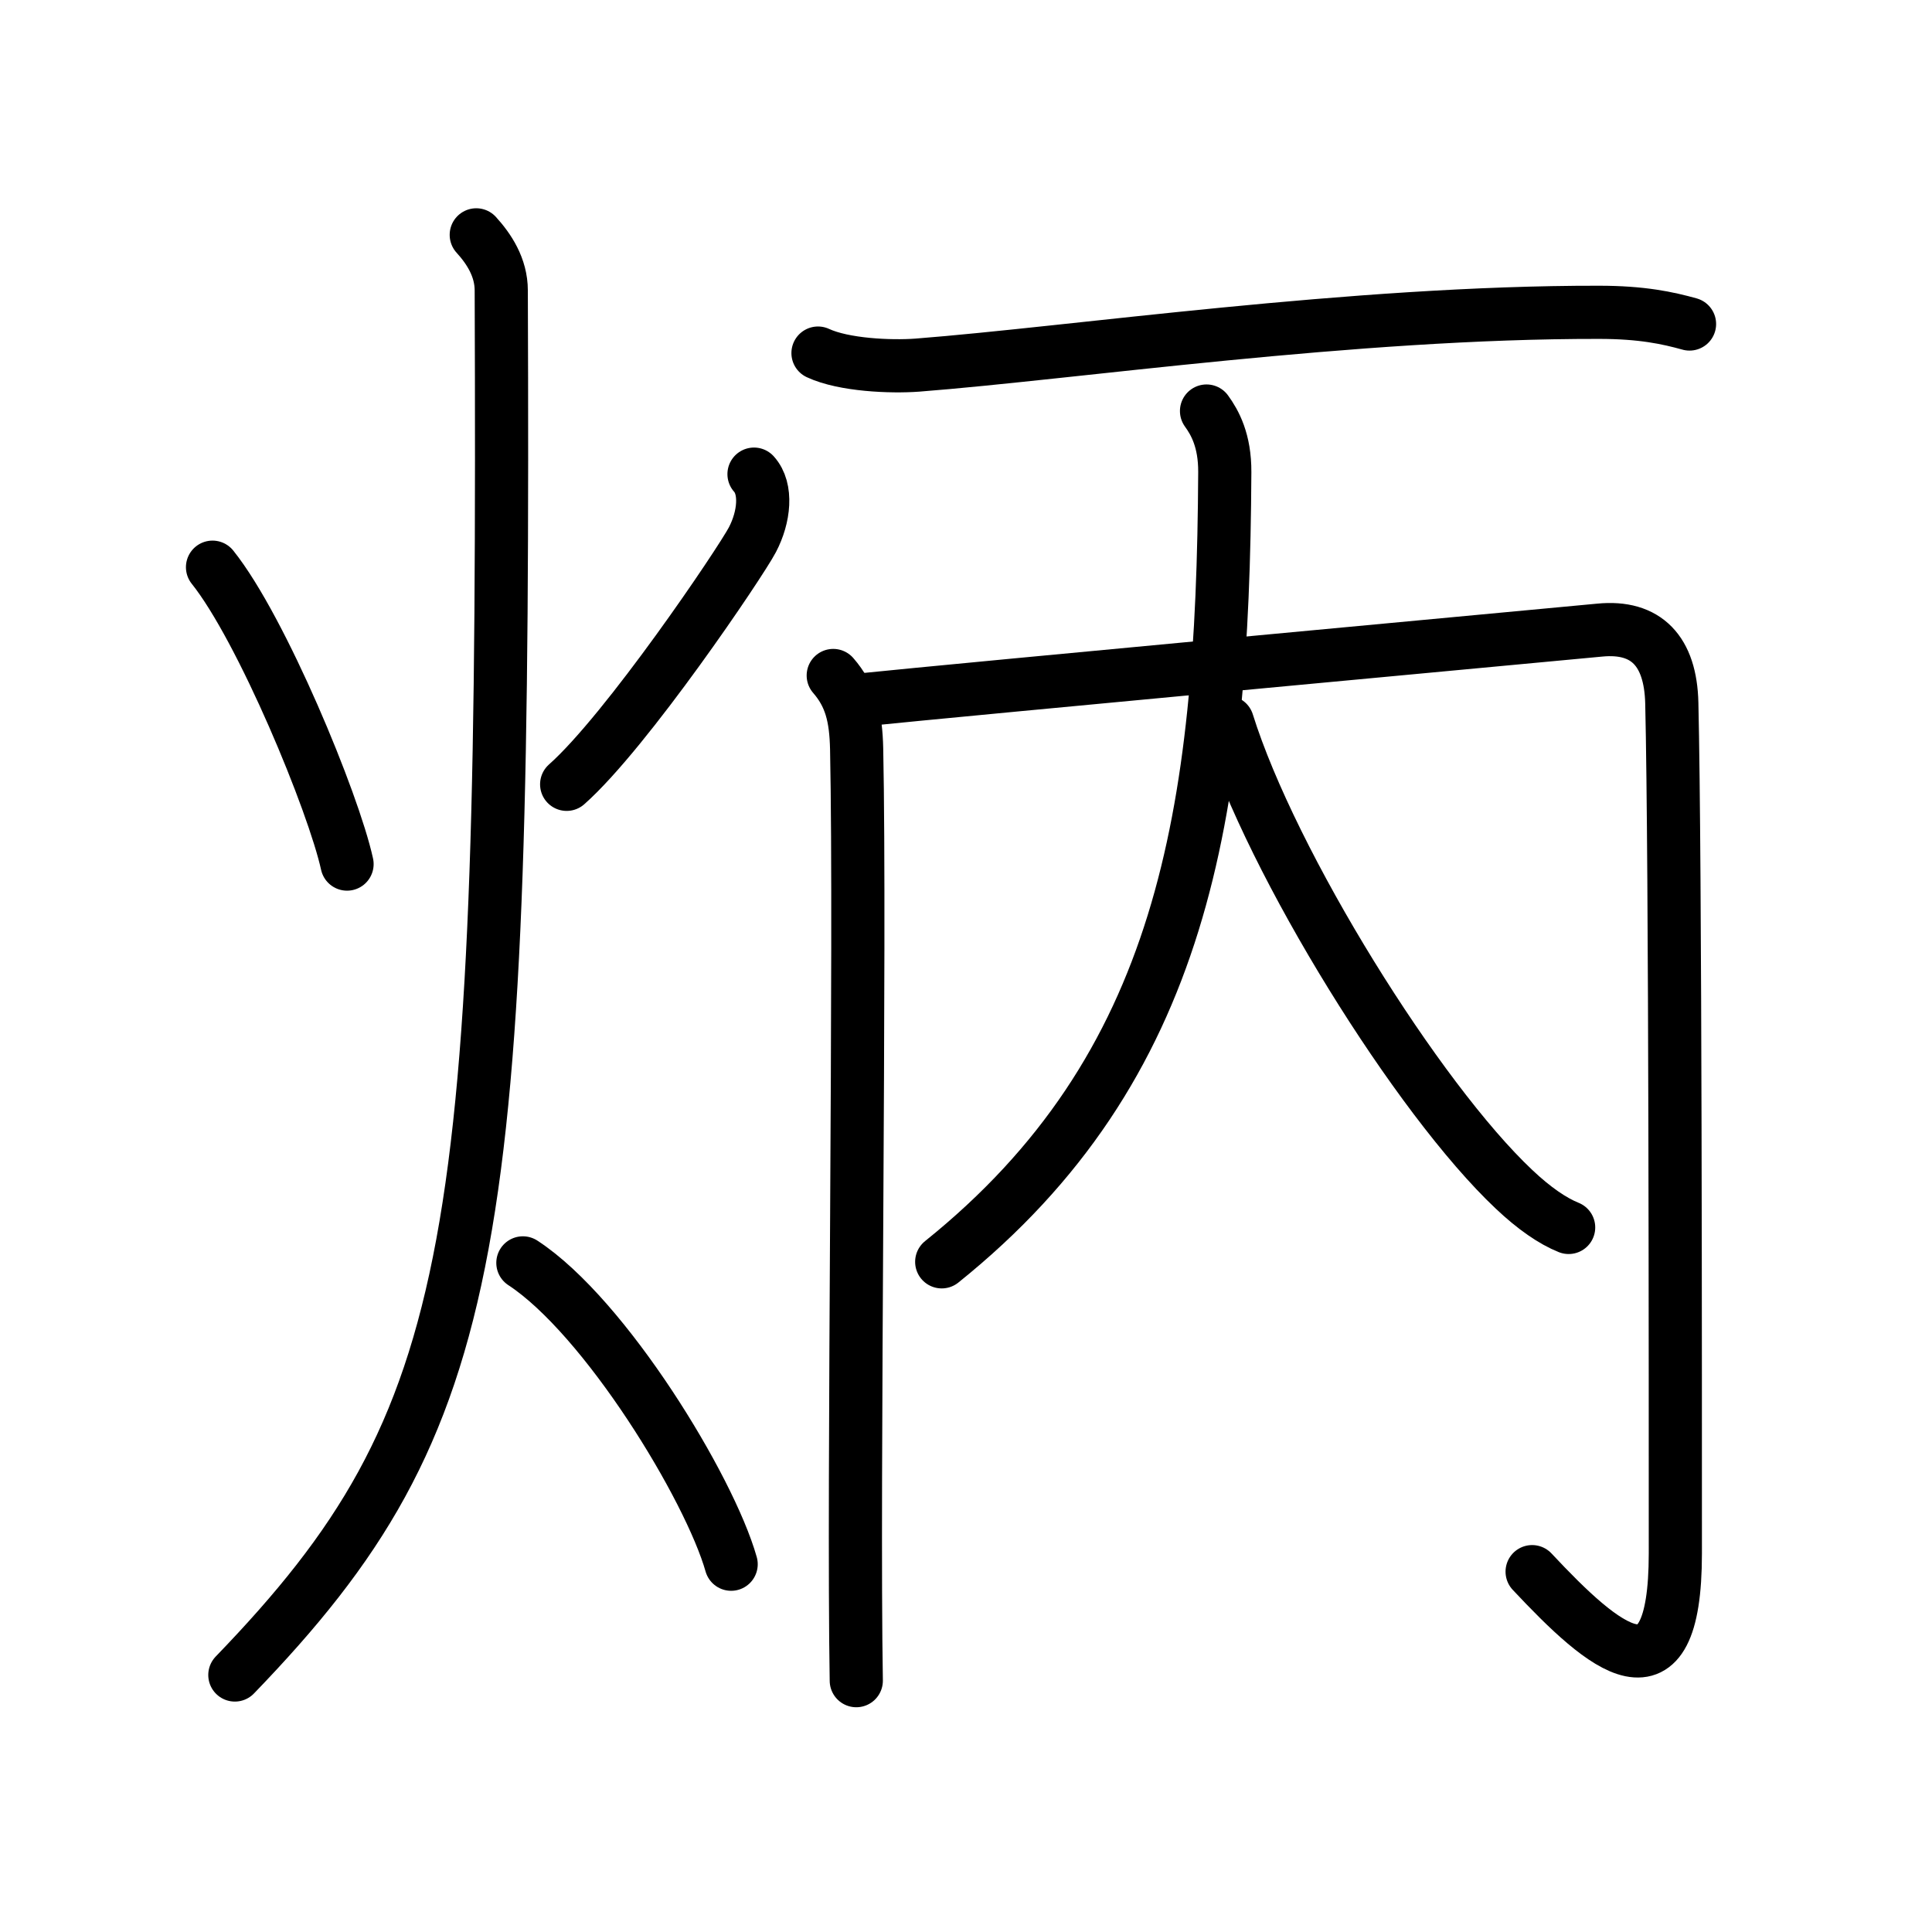 <svg xmlns="http://www.w3.org/2000/svg" width="109" height="109" viewBox="0 0 109 109"><g xmlns:kvg="http://kanjivg.tagaini.net" id="kvg:StrokePaths_070b3" style="fill:none;stroke:#000000;stroke-width:3;stroke-linecap:round;stroke-linejoin:round;"><g id="kvg:070b3" kvg:element="&#28851;"><g id="kvg:070b3-g1" kvg:element="&#28779;" kvg:position="left" kvg:radical="general"><path id="kvg:070b3-s1" kvg:type="&#12756;" d="M11.99,32c2.78,3.47,6.83,13.28,7.59,16.75"/><path id="kvg:070b3-s2" kvg:type="&#12754;" d="M42.54,26.75c0.75,0.83,0.58,2.42-0.09,3.7c-0.67,1.28-7.1,10.81-10.48,13.8"/><path id="kvg:070b3-s3" kvg:type="&#12754;" d="M26.87,13.25c0.71,0.78,1.41,1.83,1.41,3.14C28.48,70.2,27.25,80,13.25,94.5"/><path id="kvg:070b3-s4" kvg:type="&#12756;/&#12751;" d="M29.5,71.25c4.65,3.04,10.53,12.69,11.75,17"/></g><g id="kvg:070b3-g2" kvg:element="&#19993;" kvg:position="right"><g id="kvg:070b3-g3" kvg:element="&#19968;"><path id="kvg:070b3-s5" kvg:type="&#12752;" d="M46.15,19.92c1.46,0.68,4.11,0.79,5.6,0.68c8.77-0.68,24.57-3,38.46-2.98c2.43,0,3.89,0.32,5.11,0.66"/></g><g id="kvg:070b3-g4" kvg:element="&#20869;"><g id="kvg:070b3-g5" kvg:element="&#20866;"><path id="kvg:070b3-s6" kvg:type="&#12753;" d="M47.01,38.11c0.99,1.14,1.28,2.34,1.32,4.14c0.23,11-0.21,41.33-0.02,52.57"/><path id="kvg:070b3-s7" kvg:type="&#12742;a" d="M48.37,39.51c5.9-0.61,40.75-3.85,41.88-3.96c2.64-0.26,4,1.19,4.07,4.11c0.21,8.92,0.2,38.84,0.2,47.98c0,8.86-4.02,5.36-8.08,1.03"/></g><g id="kvg:070b3-g6" kvg:element="&#20154;"><path id="kvg:070b3-s8" kvg:type="&#12754;" d="M68.07,23.19c0.47,0.65,1.04,1.66,1.03,3.45C69,46,66.75,60.25,53.13,71.19"/><path id="kvg:070b3-s9" kvg:type="&#12751;" d="M69.25,40.75C71.75,48.75,80,62,85.42,67.1c1.13,1.07,2.18,1.79,3.08,2.15"/></g></g></g></g></g></svg>